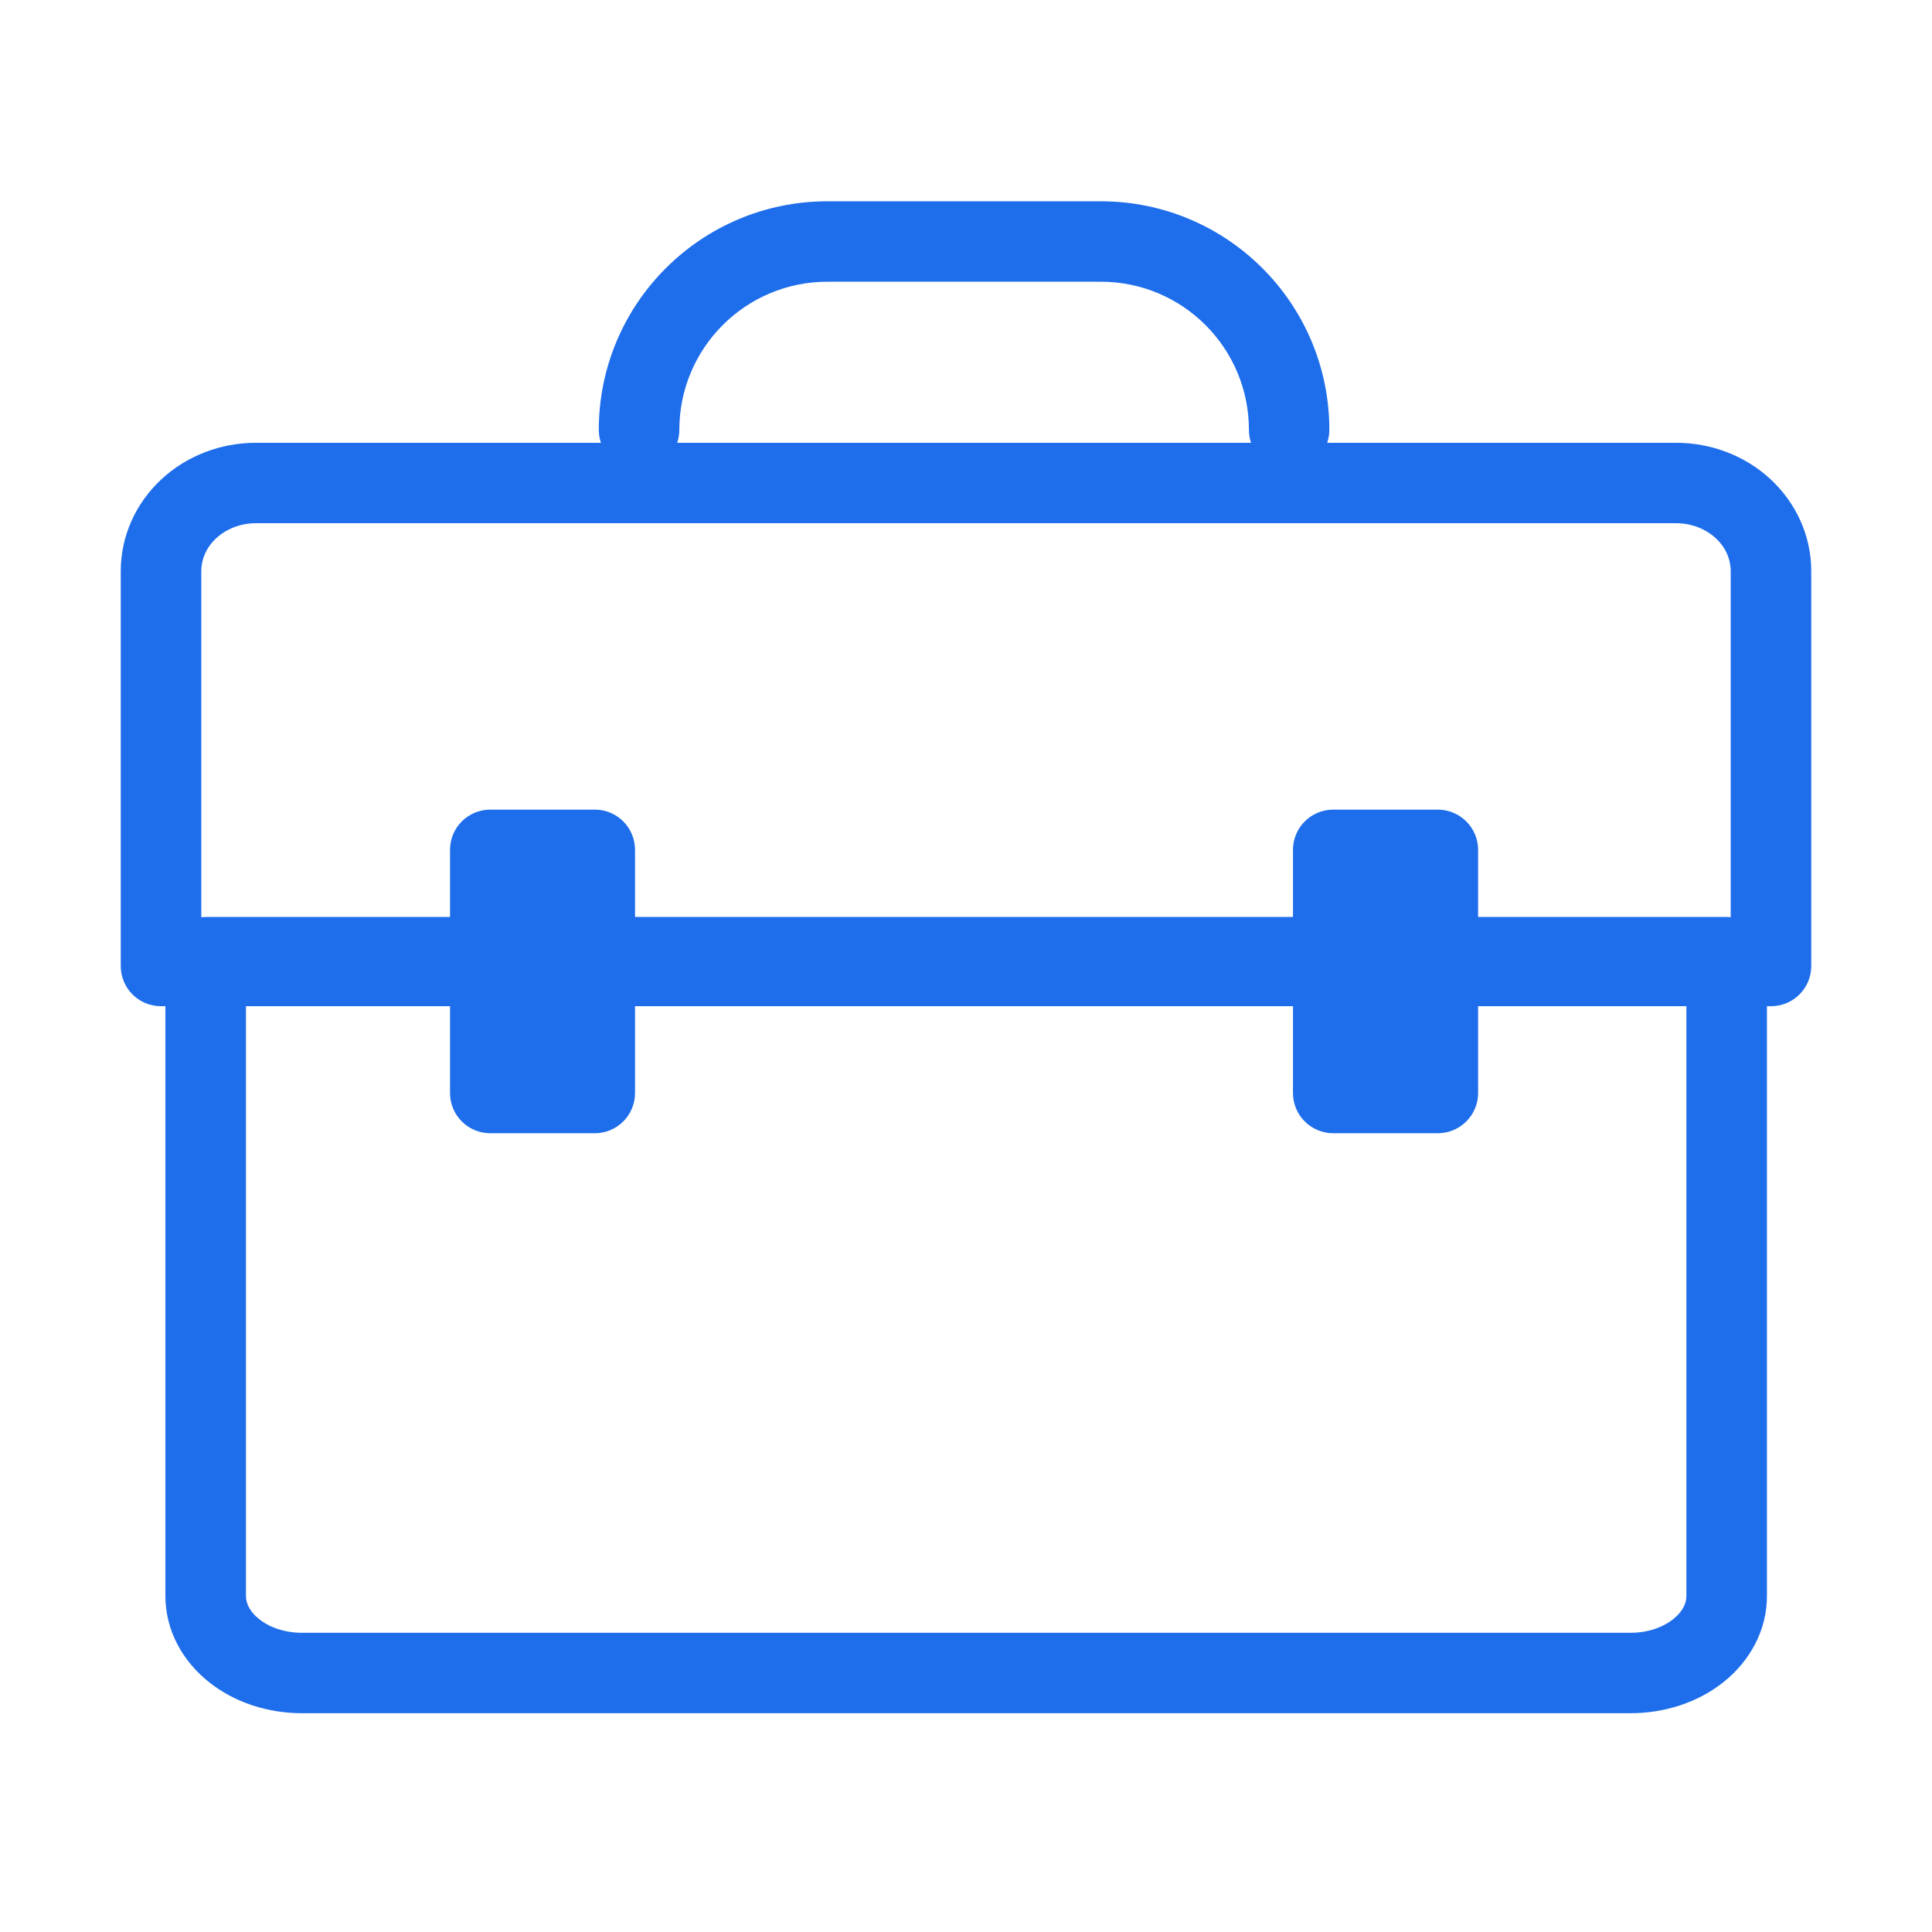 <svg width="16" height="16" viewBox="0 0 16 16" fill="none" xmlns="http://www.w3.org/2000/svg">
<g clip-path="url(#clip0_356_46120)">
<path fill-rule="evenodd" clip-rule="evenodd" d="M6.853 2.333C6.175 2.333 5.626 2.882 5.626 3.56C5.626 3.744 5.477 3.893 5.293 3.893C5.109 3.893 4.959 3.744 4.959 3.56C4.959 2.514 5.807 1.667 6.853 1.667H9.116C10.162 1.667 11.009 2.514 11.009 3.56C11.009 3.744 10.86 3.893 10.676 3.893C10.492 3.893 10.343 3.744 10.343 3.56C10.343 2.882 9.794 2.333 9.116 2.333H6.853Z" fill="#1E6DEB"/>
<path fill-rule="evenodd" clip-rule="evenodd" d="M1.37 7.928C1.37 7.743 1.52 7.594 1.704 7.594H14.3C14.484 7.594 14.633 7.743 14.633 7.928V13.219C14.633 13.503 14.491 13.756 14.275 13.929C14.06 14.101 13.782 14.188 13.504 14.188H2.5C2.222 14.188 1.943 14.101 1.729 13.929C1.512 13.756 1.37 13.503 1.37 13.219V7.928ZM2.037 8.261V13.219C2.037 13.272 2.063 13.343 2.145 13.408C2.229 13.476 2.356 13.522 2.5 13.522H13.504C13.648 13.522 13.774 13.476 13.858 13.408C13.94 13.343 13.966 13.272 13.966 13.219V8.261H2.037Z" fill="#1E6DEB"/>
<path fill-rule="evenodd" clip-rule="evenodd" d="M2.119 4.333C1.992 4.333 1.874 4.38 1.79 4.458C1.708 4.534 1.667 4.633 1.667 4.73V7.667H14.333V4.73C14.333 4.633 14.292 4.534 14.21 4.458C14.126 4.38 14.008 4.333 13.881 4.333H2.119ZM1.337 3.969C1.548 3.773 1.83 3.667 2.119 3.667H13.881C14.17 3.667 14.452 3.773 14.663 3.969C14.876 4.167 15 4.439 15 4.73V8C15 8.184 14.851 8.333 14.667 8.333H1.333C1.149 8.333 1 8.184 1 8V4.73C1 4.439 1.124 4.167 1.337 3.969Z" fill="#1E6DEB"/>
<path d="M4.926 7.038H4.06V9.052H4.926V7.038Z" fill="#1E6DEB"/>
<path fill-rule="evenodd" clip-rule="evenodd" d="M3.727 7.038C3.727 6.854 3.876 6.705 4.06 6.705H4.926C5.11 6.705 5.259 6.854 5.259 7.038V9.052C5.259 9.236 5.11 9.385 4.926 9.385H4.06C3.876 9.385 3.727 9.236 3.727 9.052V7.038ZM4.394 7.372V8.719H4.593V7.372H4.394Z" fill="#1E6DEB"/>
<path d="M11.907 7.038H11.042V9.052H11.907V7.038Z" fill="#1E6DEB"/>
<path fill-rule="evenodd" clip-rule="evenodd" d="M10.708 7.038C10.708 6.854 10.857 6.705 11.042 6.705H11.907C12.091 6.705 12.241 6.854 12.241 7.038V9.052C12.241 9.236 12.091 9.385 11.907 9.385H11.042C10.857 9.385 10.708 9.236 10.708 9.052V7.038ZM11.375 7.372V8.719H11.574V7.372H11.375Z" fill="#1E6DEB"/>
</g>
<defs>
<clipPath id="clip0_356_46120">
<rect width="16" height="16" fill="white"/>
</clipPath>
</defs>
</svg>

